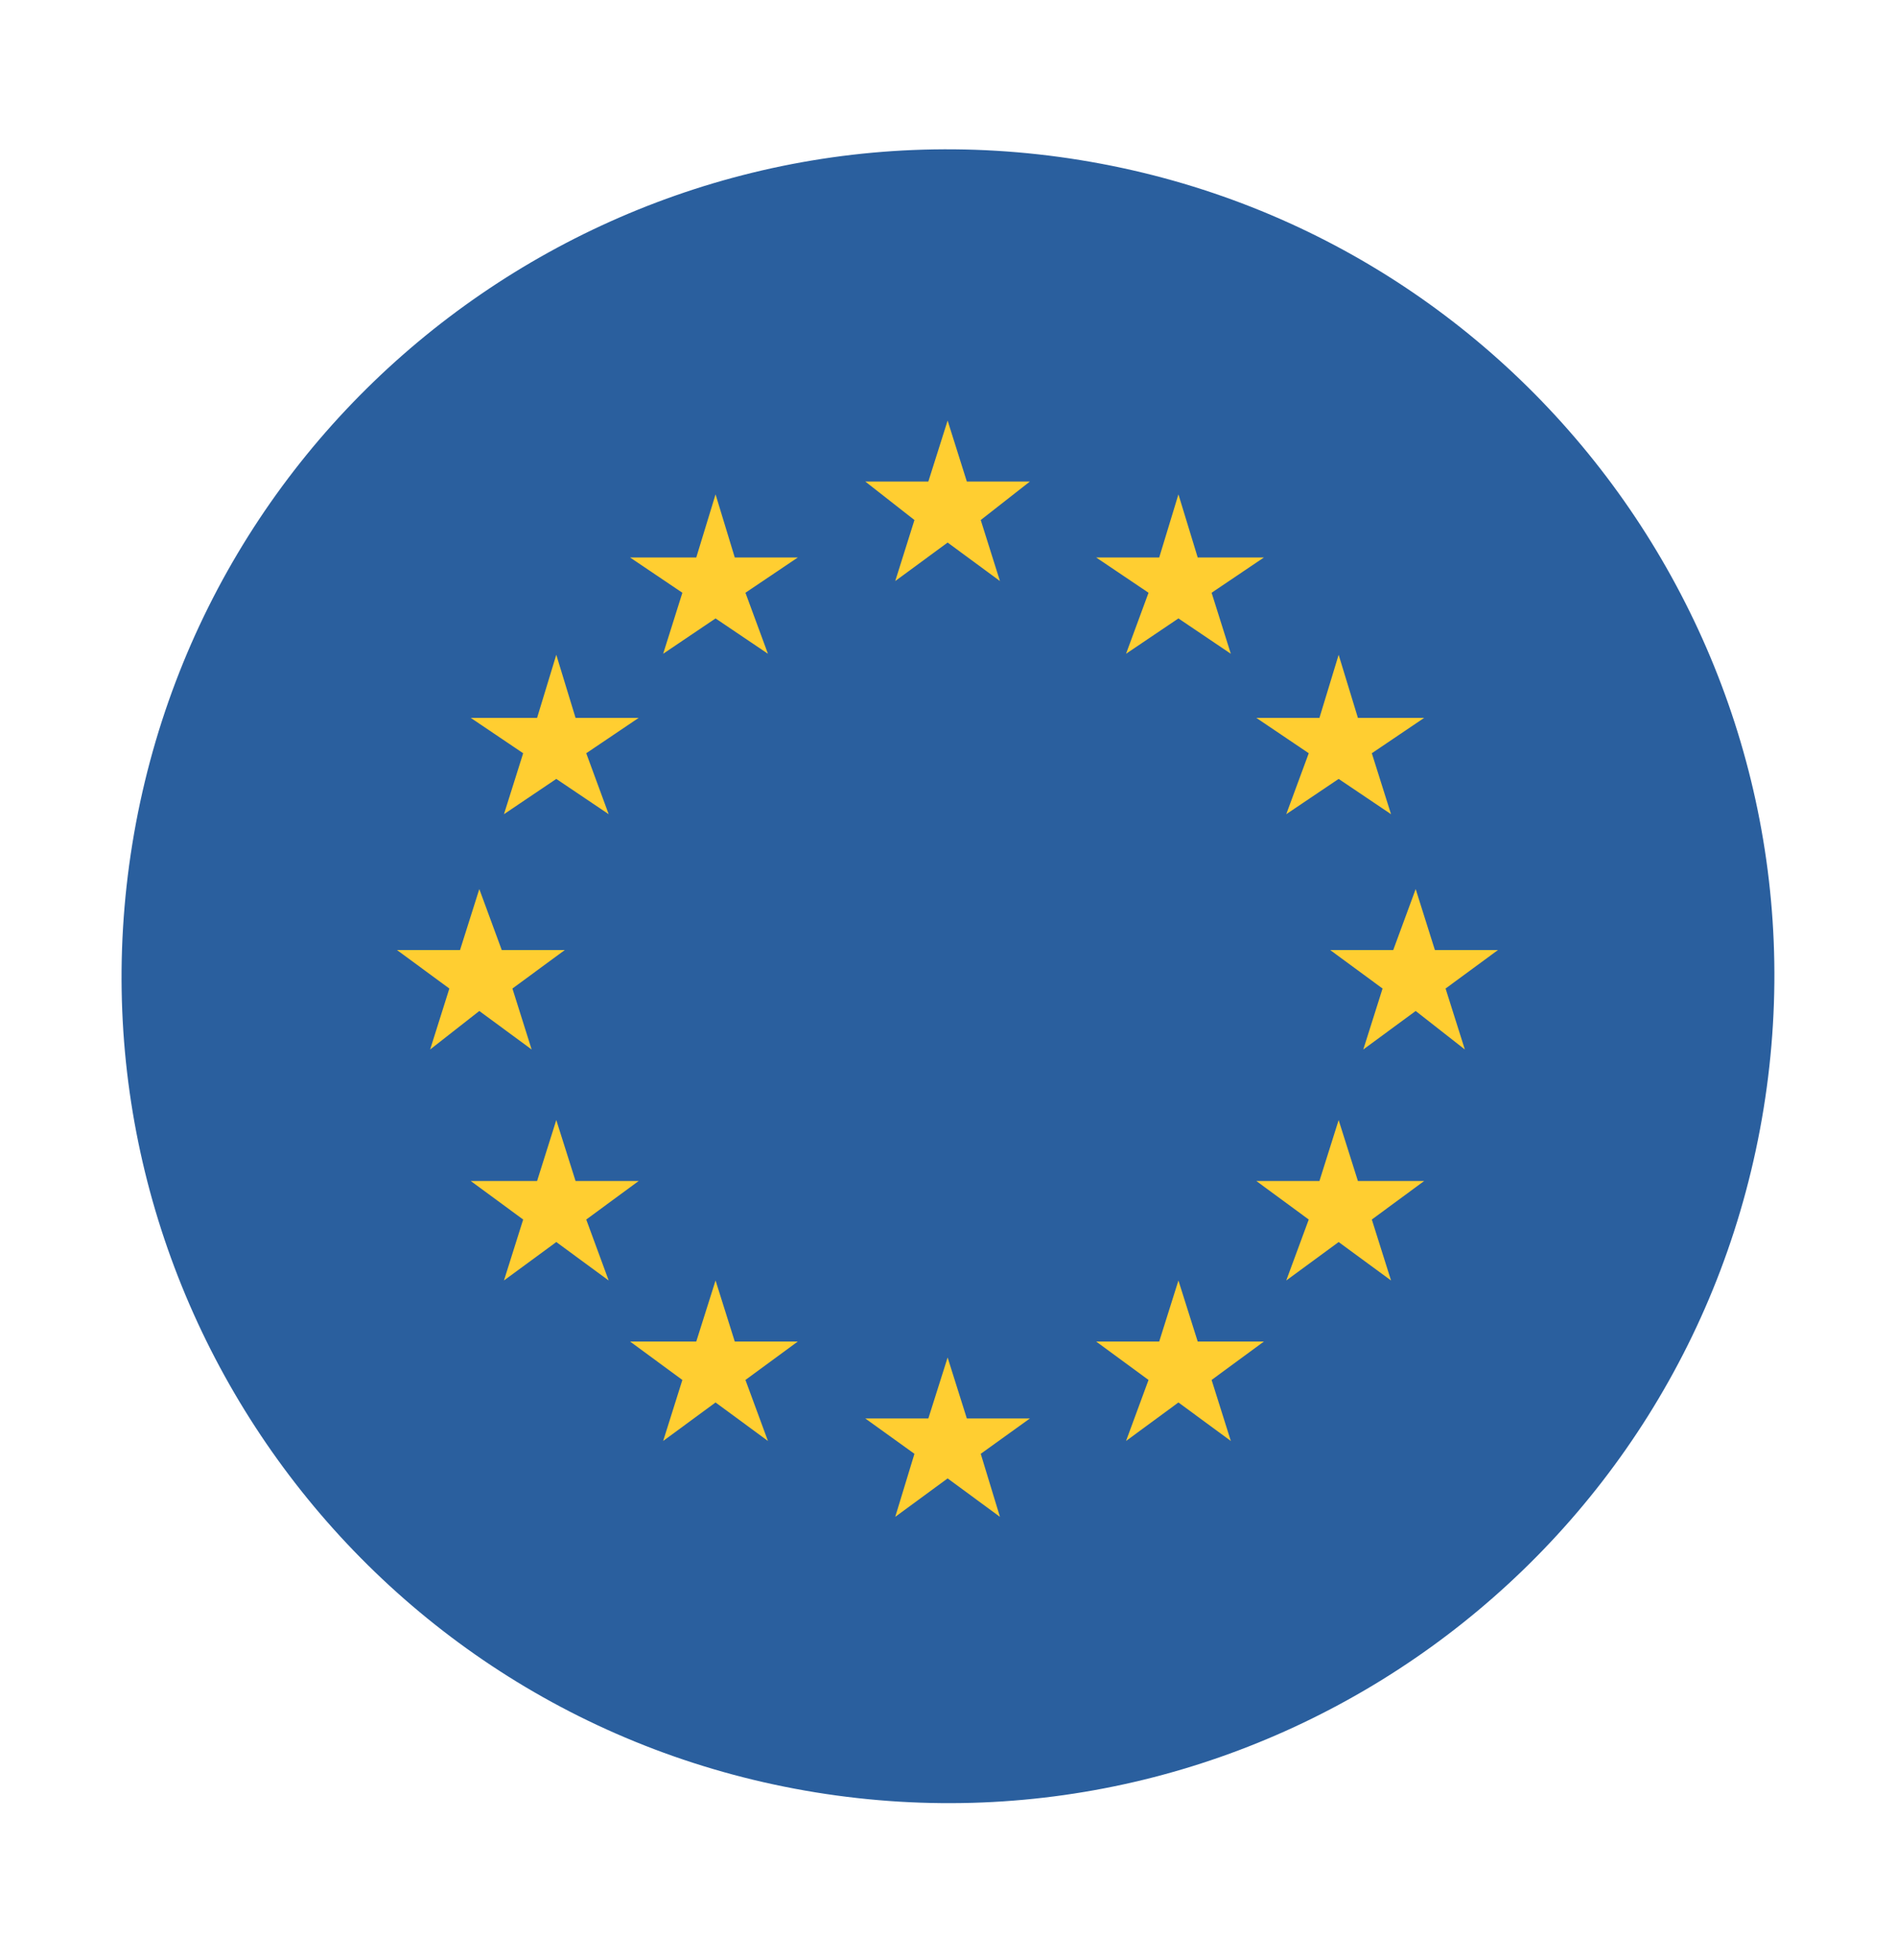 <svg width="30" height="31" viewBox="0 0 30 31" fill="none" xmlns="http://www.w3.org/2000/svg">
<path d="M27.905 17.533C29.062 10.405 24.222 3.689 17.095 2.532C9.967 1.375 3.251 6.216 2.094 13.344C0.938 20.472 5.778 27.188 12.905 28.345C20.033 29.501 26.749 24.661 27.905 17.533Z" fill="#2A5F9E"/>
<path d="M14.994 6.651L15.298 7.615H16.296L15.518 8.224L15.822 9.189L14.994 8.58L14.165 9.189L14.469 8.224L13.691 7.615H14.689L14.994 6.651Z" fill="#FFCE31"/>
<path d="M14.994 21.468L15.298 22.432H16.296L15.518 22.991L15.822 23.988L14.994 23.38L14.165 23.988L14.469 22.991L13.691 22.432H14.689L14.994 21.468Z" fill="#FFCE31"/>
<path d="M18.646 20.25L18.951 21.215H19.999L19.171 21.823L19.475 22.788L18.646 22.179L17.817 22.788L18.173 21.823L17.344 21.215H18.342L18.646 20.25Z" fill="#FFCE31"/>
<path d="M21.181 17.713L21.486 18.677H22.534L21.706 19.286L22.01 20.25L21.181 19.642L20.352 20.25L20.708 19.286L19.879 18.677H20.877L21.181 17.713Z" fill="#FFCE31"/>
<path d="M22.4 14.06L22.704 15.024H23.702L22.873 15.633L23.178 16.597L22.4 15.988L21.571 16.597L21.876 15.633L21.047 15.024H22.045L22.4 14.06Z" fill="#FFCE31"/>
<path d="M21.181 10.355L21.486 11.353H22.534L21.706 11.912L22.01 12.876L21.181 12.318L20.352 12.876L20.708 11.912L19.879 11.353H20.877L21.181 10.355Z" fill="#FFCE31"/>
<path d="M18.646 7.818L18.951 8.816H19.999L19.171 9.374L19.475 10.339L18.646 9.78L17.817 10.339L18.173 9.374L17.344 8.816H18.342L18.646 7.818Z" fill="#FFCE31"/>
<path d="M11.322 20.25L11.017 21.215H9.969L10.797 21.823L10.493 22.788L11.322 22.179L12.151 22.788L11.795 21.823L12.624 21.215H11.626L11.322 20.25Z" fill="#FFCE31"/>
<path d="M8.802 17.713L8.498 18.677H7.449L8.278 19.286L7.974 20.25L8.802 19.642L9.631 20.25L9.276 19.286L10.105 18.677H9.107L8.802 17.713Z" fill="#FFCE31"/>
<path d="M7.584 14.06L7.279 15.024H6.281L7.11 15.633L6.806 16.597L7.584 15.988L8.412 16.597L8.108 15.633L8.937 15.024H7.939L7.584 14.06Z" fill="#FFCE31"/>
<path d="M8.802 10.355L8.498 11.353H7.449L8.278 11.912L7.974 12.876L8.802 12.318L9.631 12.876L9.276 11.912L10.105 11.353H9.107L8.802 10.355Z" fill="#FFCE31"/>
<path d="M11.322 7.818L11.017 8.816H9.969L10.797 9.374L10.493 10.339L11.322 9.78L12.151 10.339L11.795 9.374L12.624 8.816H11.626L11.322 7.818Z" fill="#FFCE31"/>
</svg>

